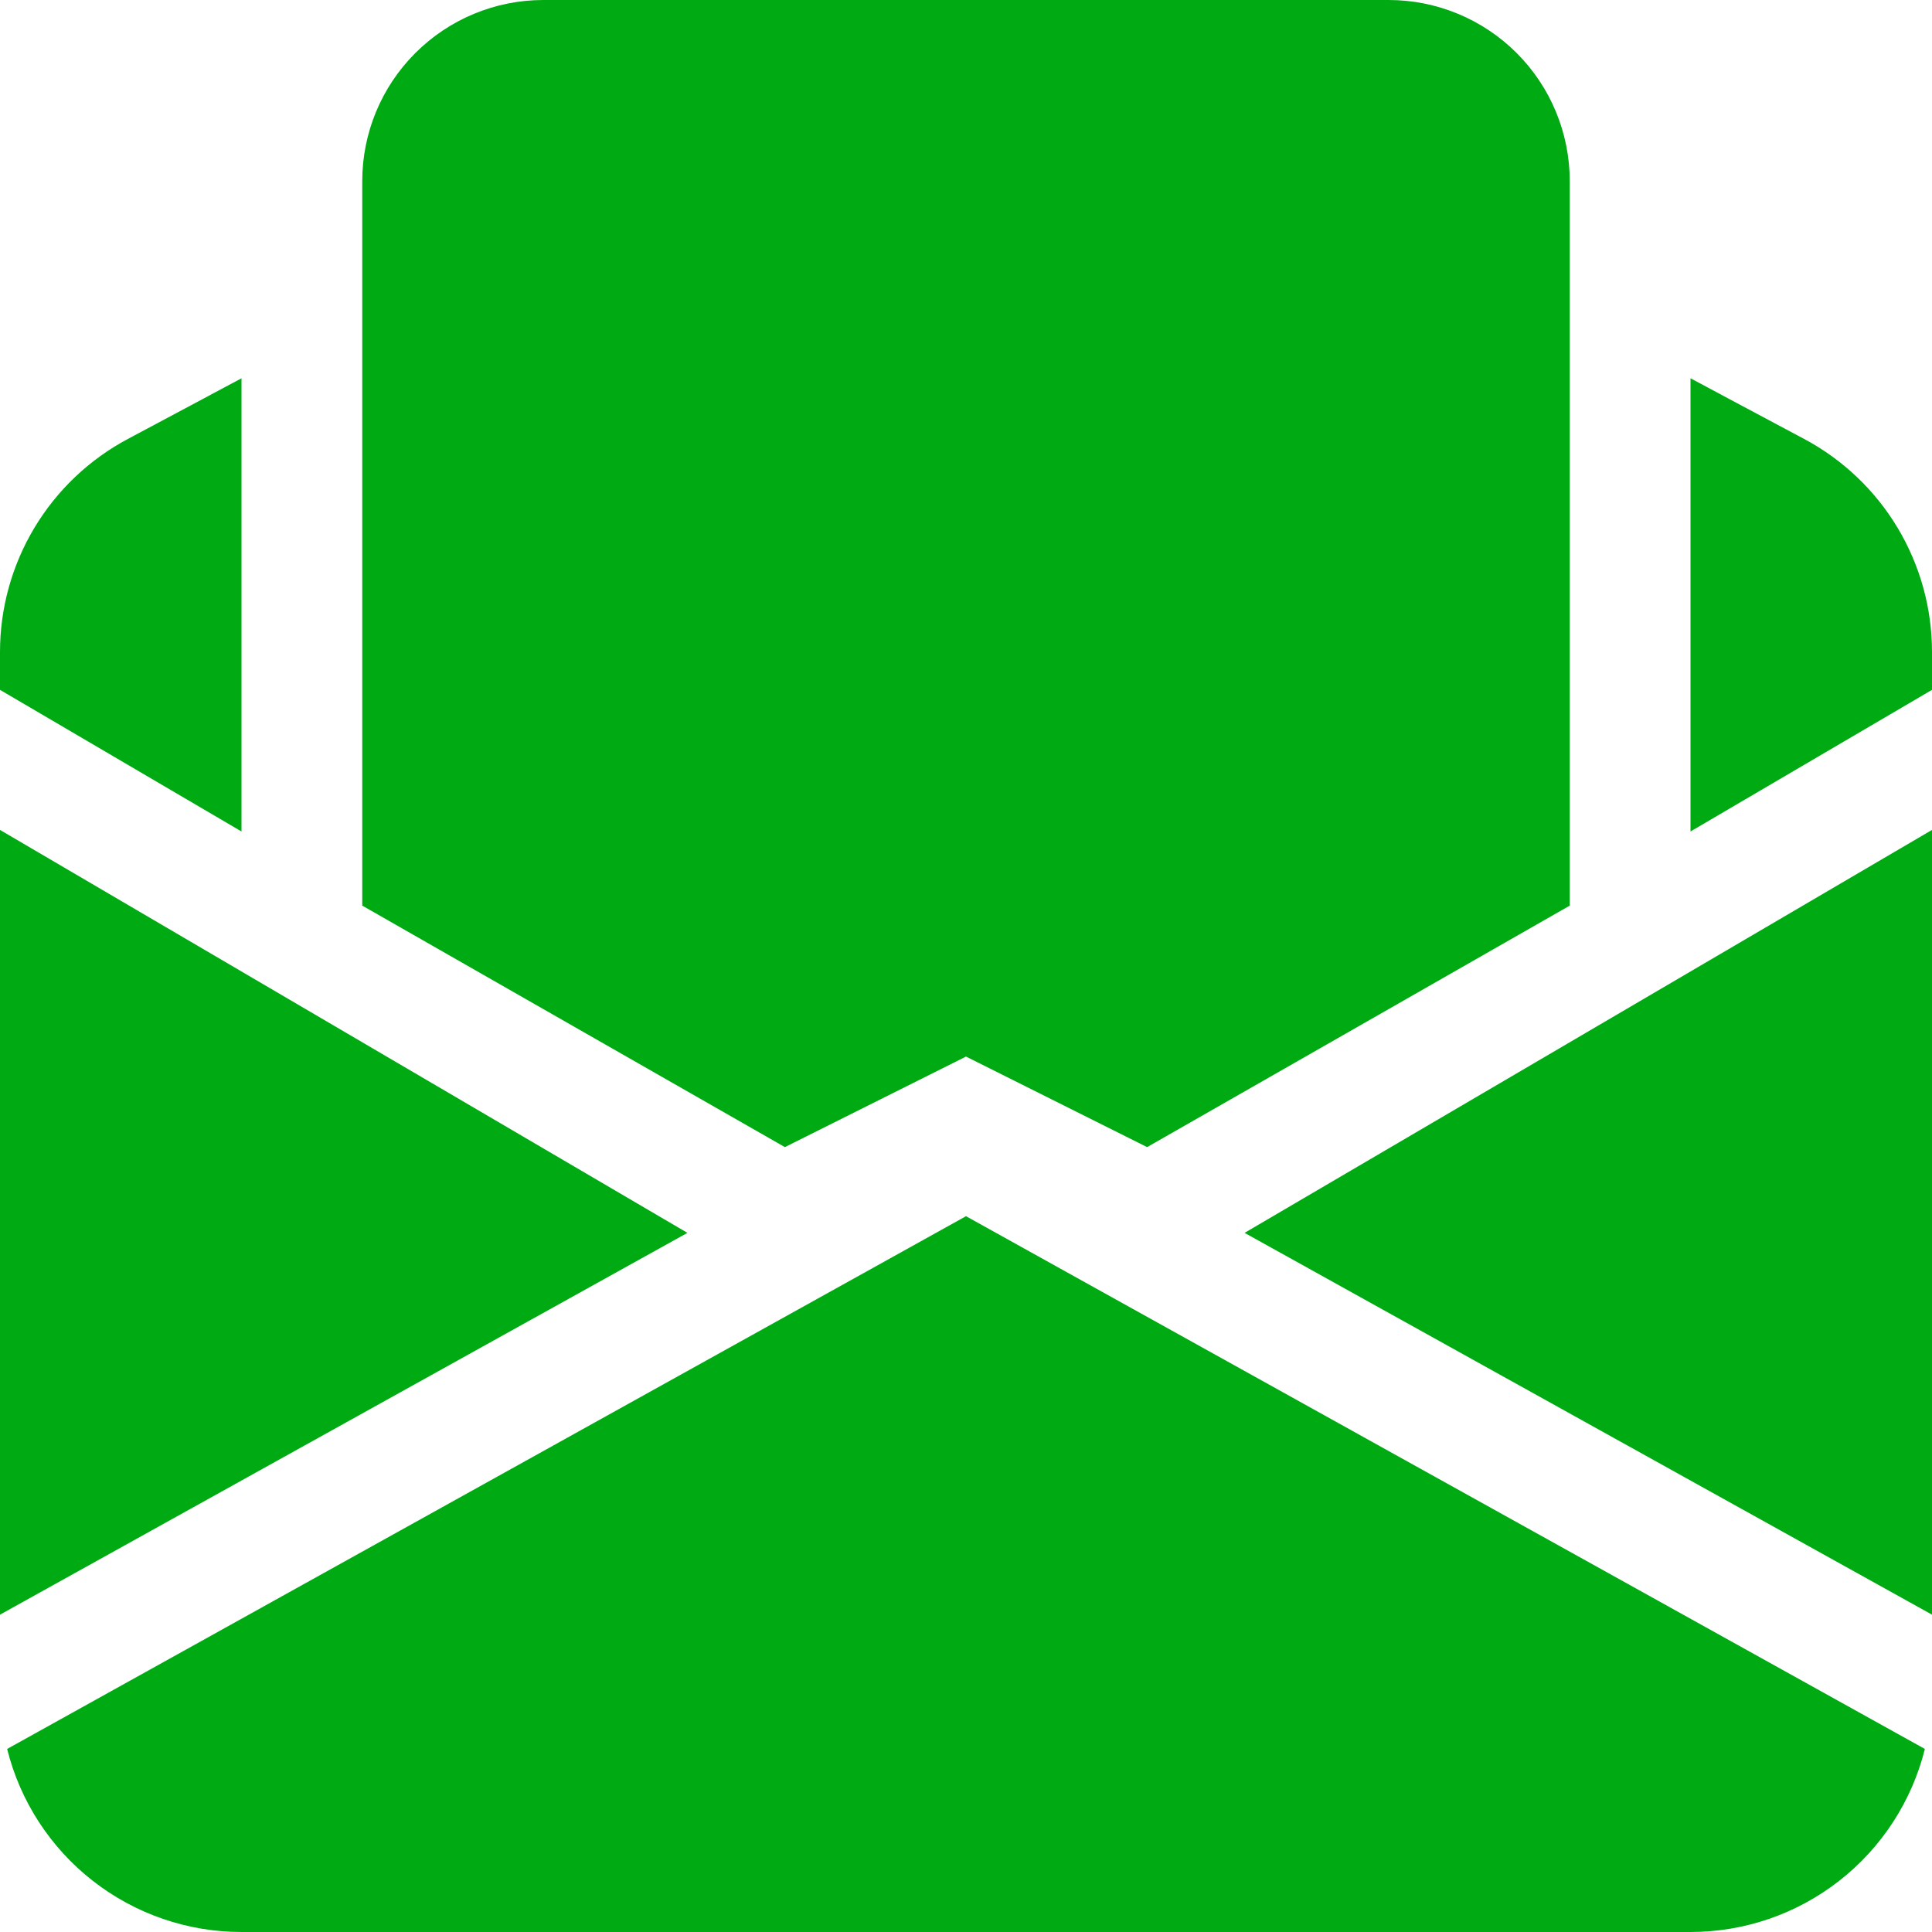 <svg width="126" height="126" viewBox="0 0 126 126" fill="none" xmlns="http://www.w3.org/2000/svg">
<g clip-path="url(#clip0_216_72)">
<path fill-rule="evenodd" clip-rule="evenodd" d="M51.188 74.812L23.625 59.062V11.812C23.625 8.68 24.869 5.675 27.085 3.46C29.3 1.245 32.305 0 35.438 0L90.562 0C93.695 0 96.7 1.245 98.915 3.46C101.13 5.675 102.375 8.68 102.375 11.812V59.062L74.812 74.812L63 68.906L51.188 74.812ZM8.34 28.626L15.75 24.672V54.227L7.87806e-08 44.99V42.525C-0 39.67 0.776 36.868 2.244 34.42C3.713 31.972 5.82 29.969 8.34 28.626ZM126 44.99L110.25 54.227V24.672L117.66 28.626C120.18 29.969 122.287 31.972 123.756 34.42C125.224 36.868 126 39.67 126 42.525V44.99ZM126 54.125L81.168 80.404L126 105.304V54.117V54.125ZM63 79.317L125.535 114.062C124.685 117.472 122.718 120.499 119.948 122.663C117.178 124.826 113.765 126.001 110.25 126H15.75C12.235 126.001 8.822 124.826 6.052 122.663C3.282 120.499 1.315 117.472 0.465 114.062L63 79.317ZM7.87806e-08 105.304L44.832 80.404L7.87806e-08 54.125V105.312V105.304Z" fill="#00AA13"/>
</g>
<defs>
<clipPath id="clip0_216_72">
<rect width="126" height="126" fill="white"/>
</clipPath>
</defs>
</svg>
